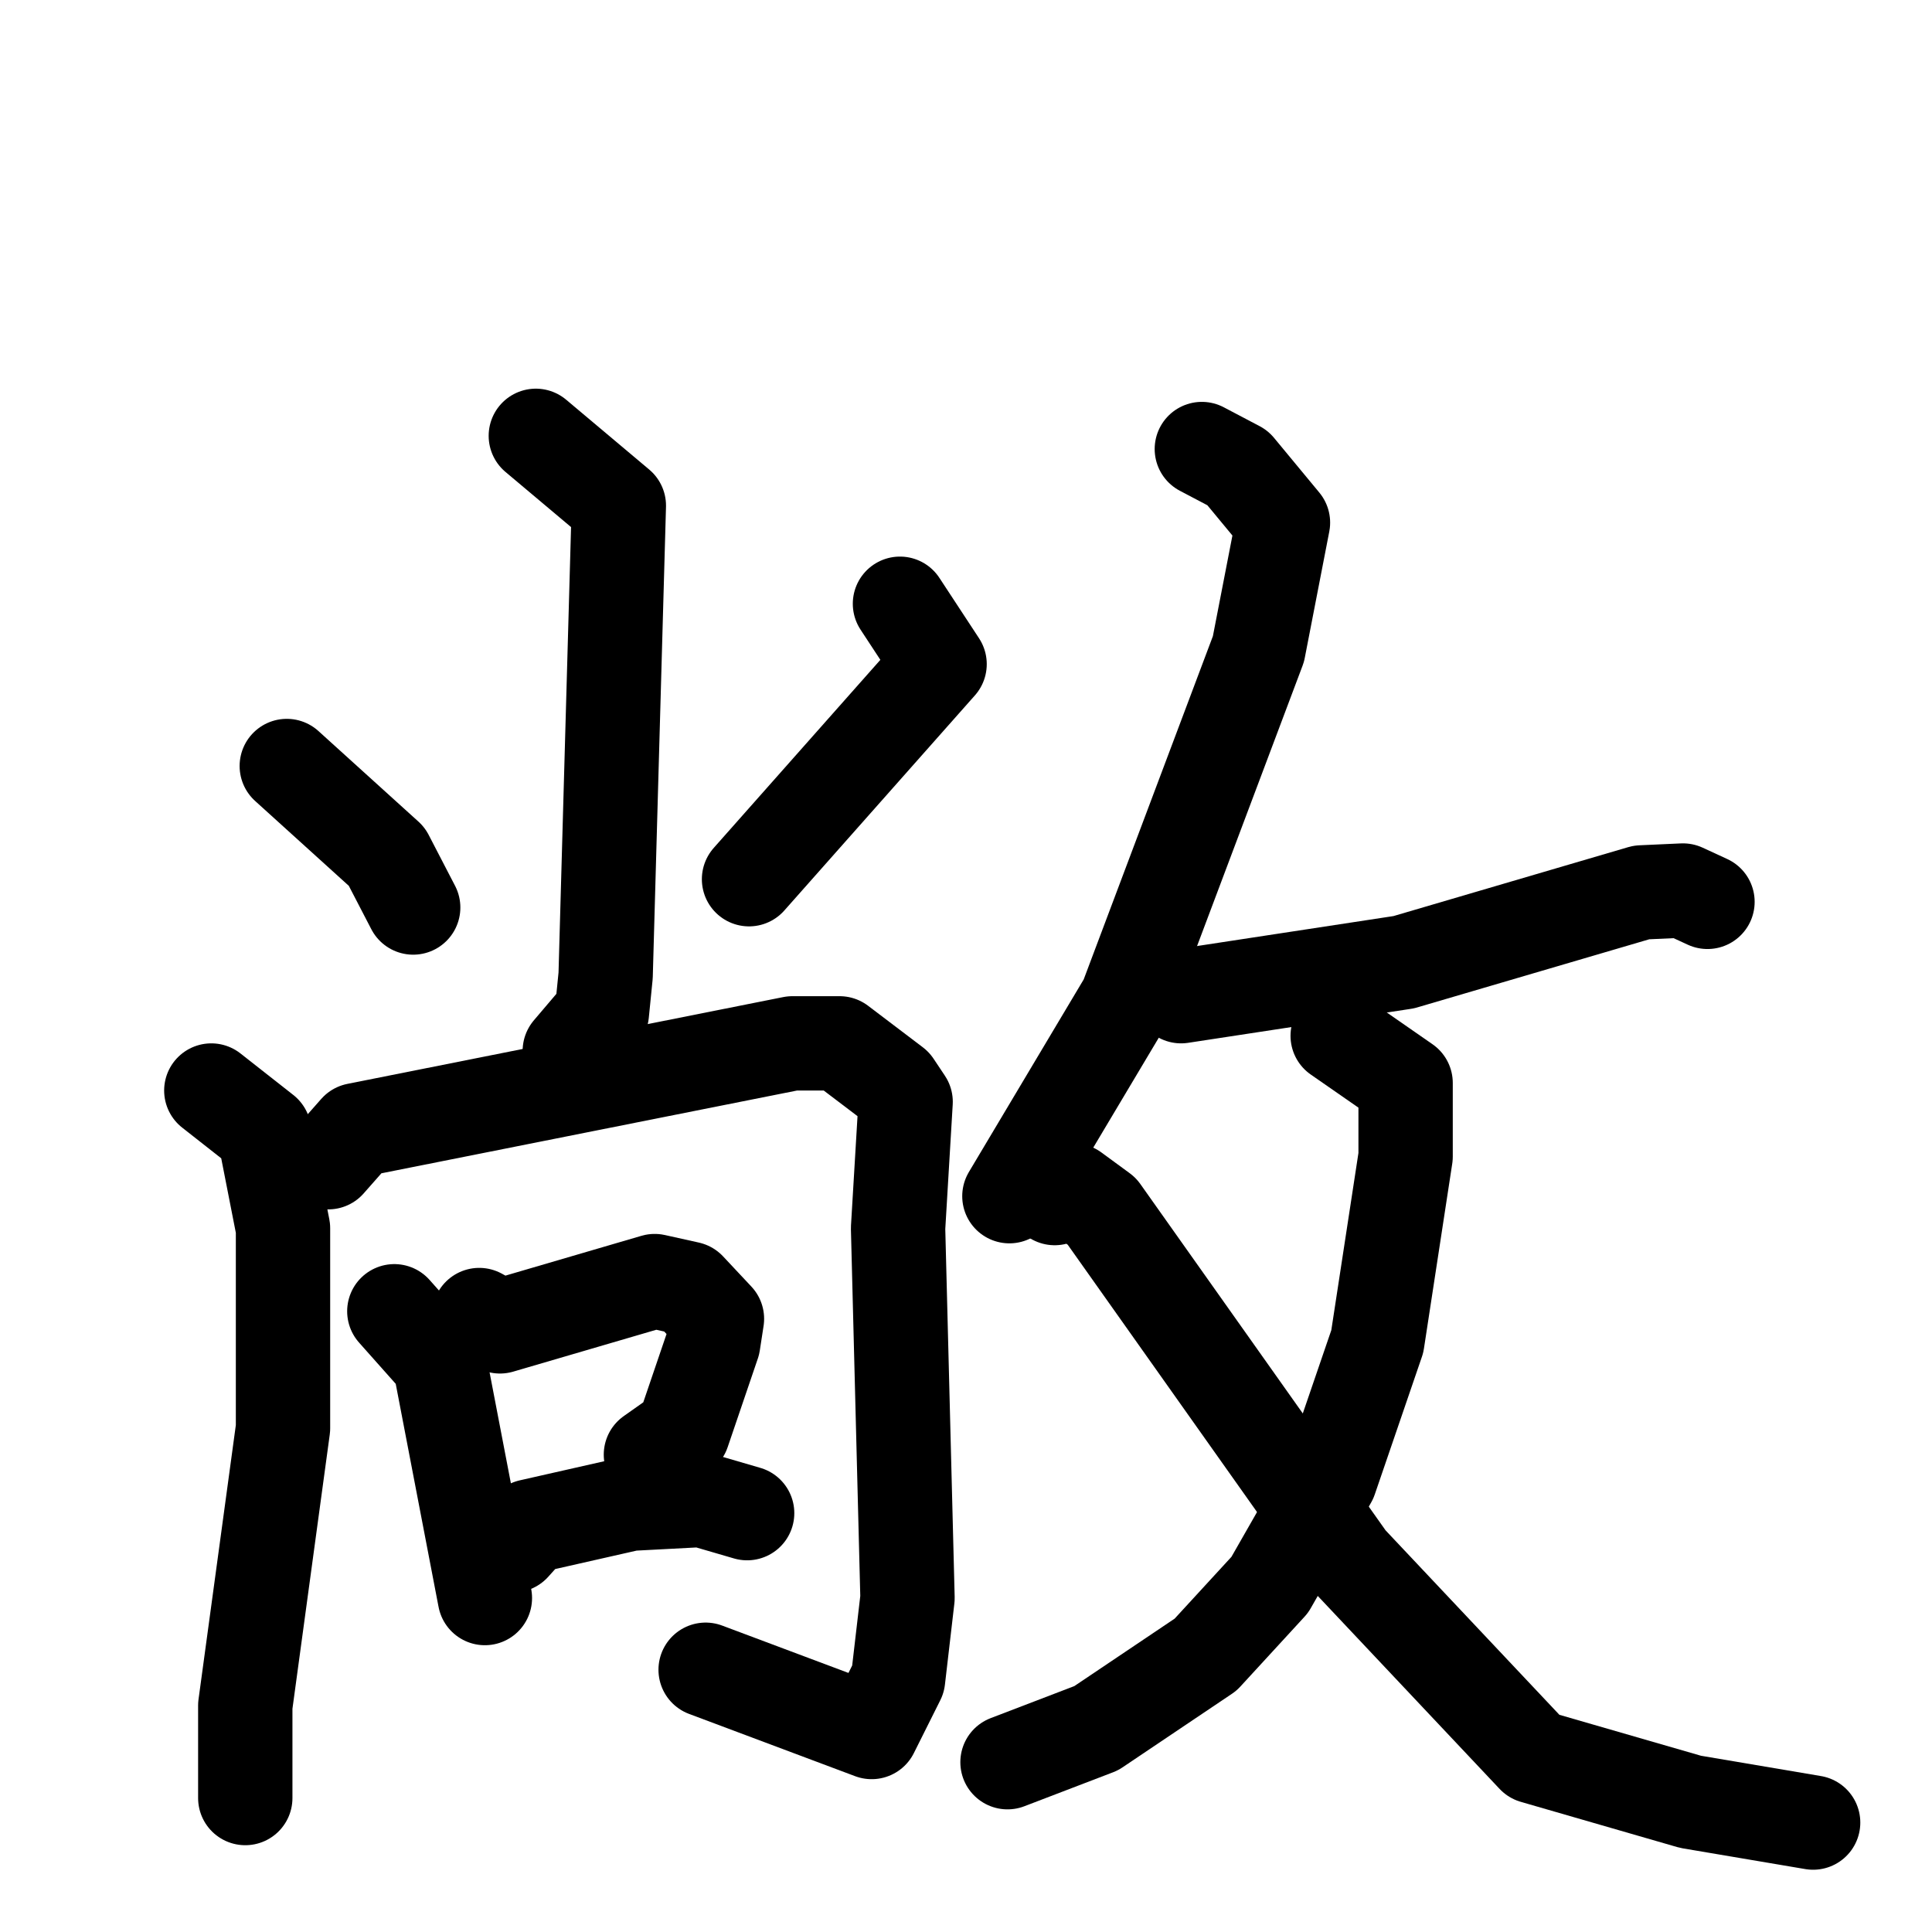 <svg xmlns="http://www.w3.org/2000/svg" viewBox="0 0 1024 1024">
  <g style="fill:none;stroke:#000000;stroke-width:50;stroke-linecap:round;stroke-linejoin:round;" transform="scale(1, 1) translate(0, 0)">
    <path d="M 284.0,231.0 L 328.0,268.0 L 321.0,517.0 L 319.0,537.0 L 302.0,557.0"/>
    <path d="M 152.0,406.0 L 205.0,454.0 L 219.0,481.0"/>
    <path d="M 477.0,320.0 L 498.0,352.0 L 397.0,466.0"/>
    <path d="M 112.0,578.0 L 140.0,600.0 L 150.0,651.0 L 150.0,757.0 L 130.0,904.0 L 130.0,953.0"/>
    <path d="M 174.0,616.0 L 189.0,599.0 L 420.0,553.0 L 445.0,553.0 L 474.0,575.0 L 480.0,584.0 L 476.0,651.0 L 481.0,847.0 L 476.0,890.0 L 462.0,918.0 L 374.0,885.0"/>
    <path d="M 209.0,695.0 L 233.0,722.0 L 257.0,847.0"/>
    <path d="M 254.0,697.0 L 265.0,703.0 L 347.0,679.0 L 365.0,683.0 L 380.0,699.0 L 378.0,712.0 L 362.0,759.0 L 345.0,771.0"/>
    <path d="M 272.0,819.0 L 281.0,809.0 L 334.0,797.0 L 372.0,795.0 L 396.0,802.0"/>
    <path d="M 637.0,238.0 L 656.0,248.0 L 680.0,277.0 L 667.0,344.0 L 597.0,530.0 L 535.0,634.0"/>
    <path d="M 626.0,528.0 L 744.0,510.0 L 870.0,473.0 L 892.0,472.0 L 905.0,478.0"/>
    <path d="M 709.0,549.0 L 745.0,574.0 L 745.0,613.0 L 730.0,711.0 L 705.0,784.0 L 673.0,840.0 L 639.0,877.0 L 581.0,916.0 L 534.0,934.0"/>
    <path d="M 559.0,635.0 L 569.0,631.0 L 584.0,642.0 L 715.0,827.0 L 813.0,931.0 L 896.0,955.0 L 961.0,966.0"/>
  </g>
</svg>
